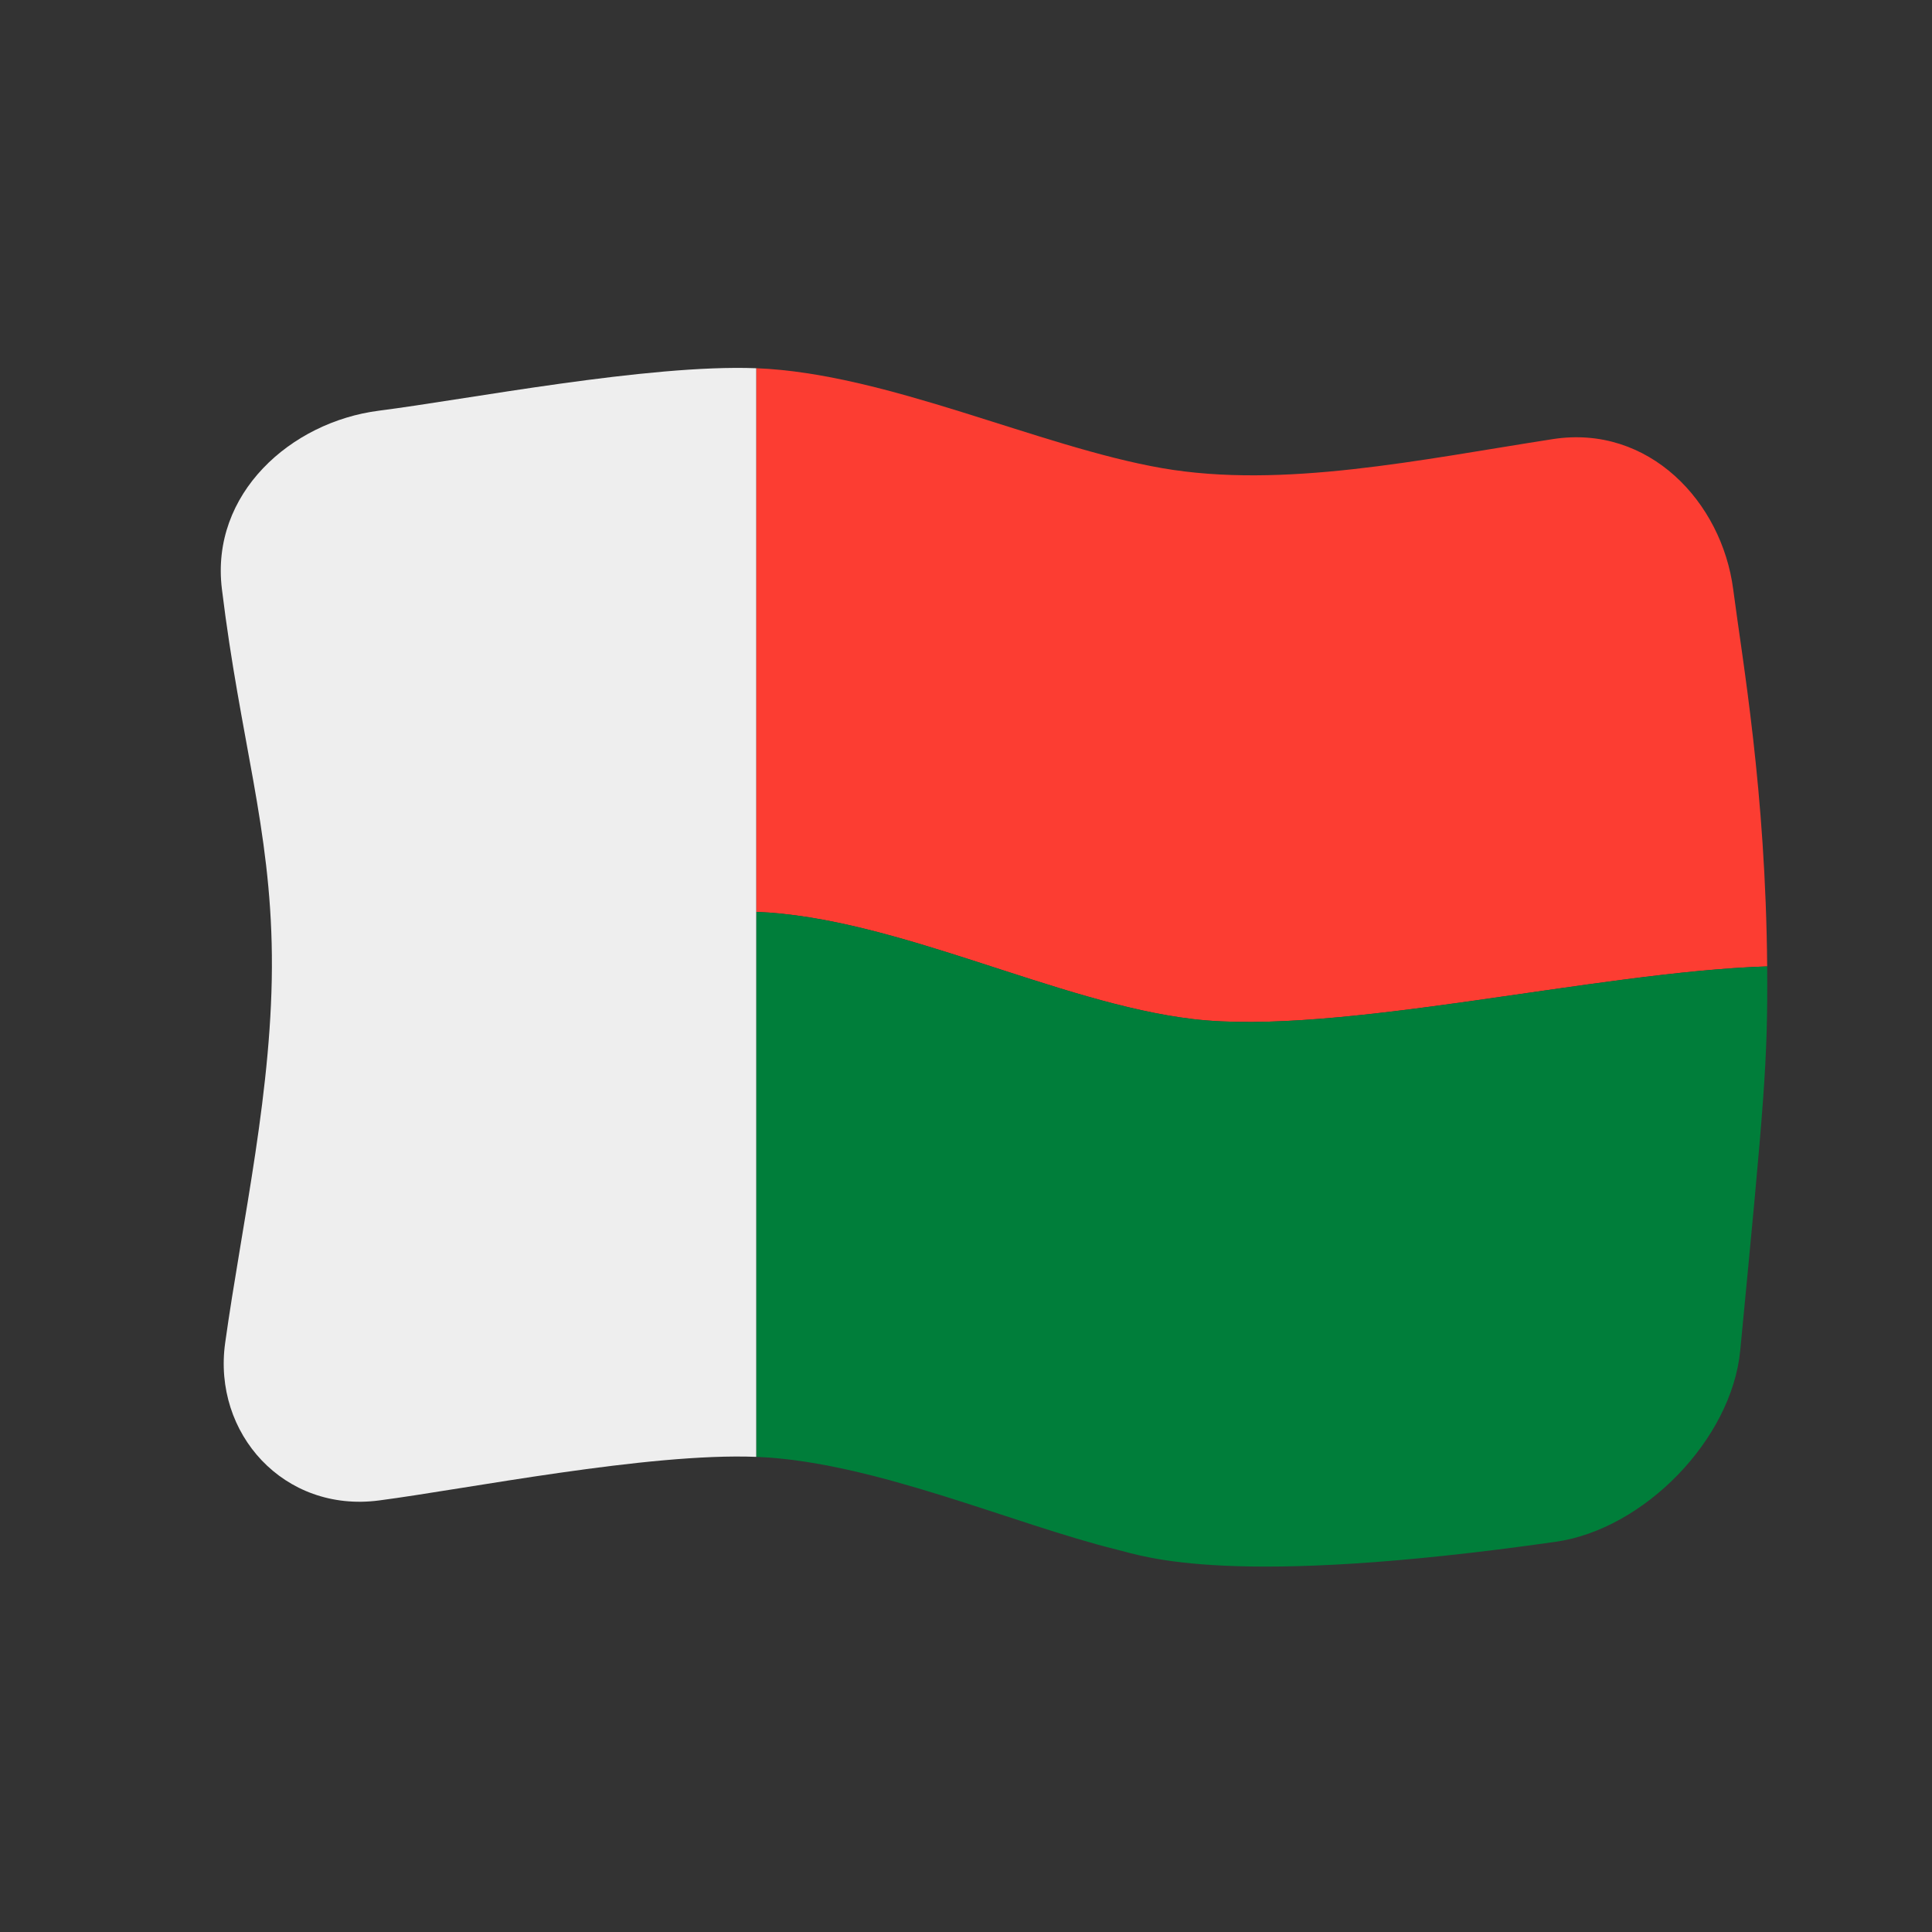 <?xml version="1.0" encoding="UTF-8" standalone="no"?>
<!DOCTYPE svg PUBLIC "-//W3C//DTD SVG 1.1//EN" "http://www.w3.org/Graphics/SVG/1.1/DTD/svg11.dtd">
<svg width="100%" height="100%" viewBox="0 0 512 512" version="1.1" xmlns="http://www.w3.org/2000/svg" xmlns:xlink="http://www.w3.org/1999/xlink" xml:space="preserve" xmlns:serif="http://www.serif.com/" style="fill-rule:evenodd;clip-rule:evenodd;stroke-linejoin:round;stroke-miterlimit:2;">
    <rect x="0" y="0" width="512" height="512" fill="#333333" stroke="none"/>
    <g transform="matrix(1.116,-4.03717e-17,4.03717e-17,1.116,-13.969,-19.111)">
        <g transform="matrix(11.111,-2.35563e-31,0,11.111,-2371.15,-2417.74)">
            <g>
                <g transform="matrix(0.896,3.24196e-17,-3.24196e-17,0.896,219.046,223.655)">
                    <path d="M32,5.435C28.84,5.925 25.56,6.627 22.679,6.127C19.745,5.617 16.101,3.863 13,3.744C13,8.067 13,12.389 13,16.711C16.337,16.842 20.175,18.885 23.421,19.269C26.867,19.676 33.014,18.144 37.114,18.012C37.08,13.821 36.527,10.739 36.304,9.019C36.033,6.93 34.291,5.079 32,5.435Z" style="fill:rgb(252,61,50);fill-rule:nonzero;"/>
                </g>
                <g transform="matrix(0.896,3.24196e-17,-3.24196e-17,0.896,219.046,223.655)">
                    <path d="M13,29.711C15.786,29.82 19.103,31.306 21.603,31.924C22.278,32.091 24.311,32.842 32.069,31.737C34.172,31.438 36.268,29.3 36.472,27.17C37.045,21.202 37.132,20.296 37.114,18.012C33.017,18.144 26.869,19.676 23.421,19.269C20.175,18.885 16.337,16.842 13,16.711L13,29.711Z" style="fill:rgb(0,126,58);fill-rule:nonzero;"/>
                </g>
                <g transform="matrix(0.896,3.24196e-17,-3.24196e-17,0.896,219.046,223.655)">
                    <path d="M13,3.744C10.421,3.646 6.097,4.49 4,4.757C1.899,5.025 -0.023,6.737 0.255,9.01C0.697,12.631 1.416,14.687 1.447,17.745C1.48,20.89 0.734,24.117 0.333,26.993C0.032,29.153 1.734,31.048 4.002,30.751C6.096,30.477 10.418,29.61 13,29.711C13,21.055 13,12.4 13,3.744Z" style="fill:rgb(238,238,238);fill-rule:nonzero;"/>
                </g>
            </g>
        </g>
    </g>
</svg>
